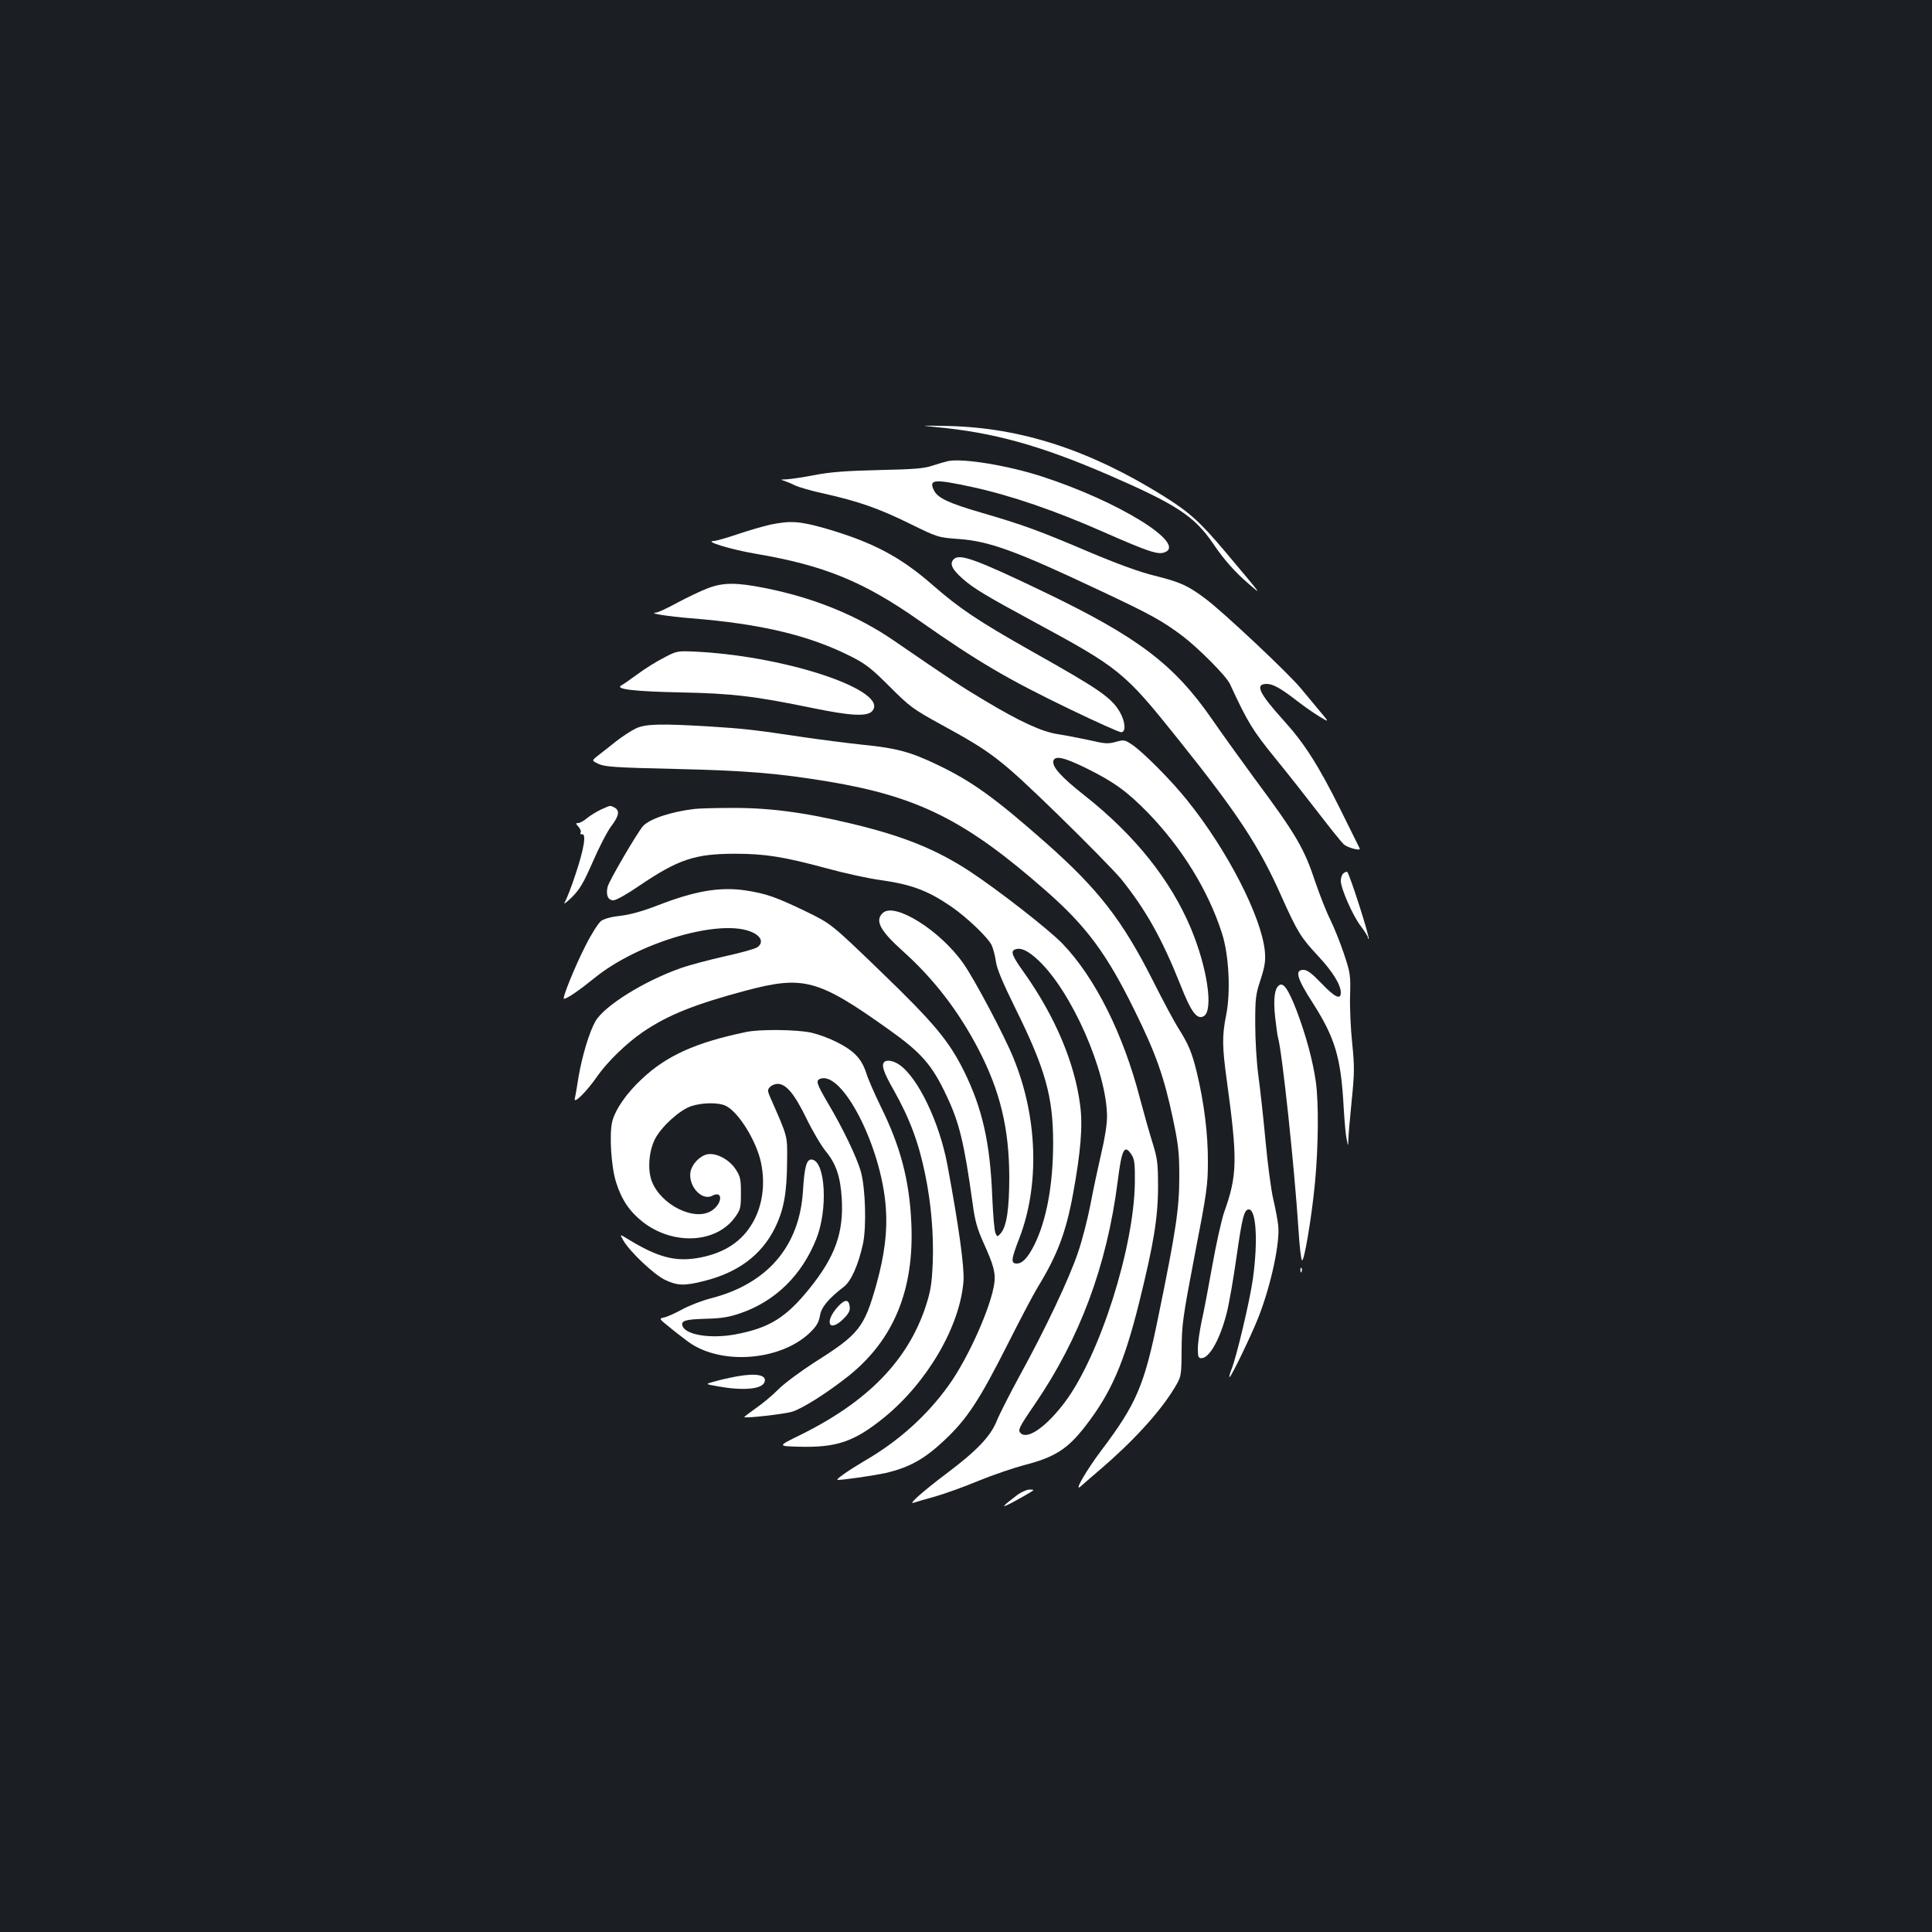 <?xml version="1.0" standalone="no"?>
<!DOCTYPE svg PUBLIC "-//W3C//DTD SVG 20010904//EN"
 "http://www.w3.org/TR/2001/REC-SVG-20010904/DTD/svg10.dtd">
<svg version="1.0" xmlns="http://www.w3.org/2000/svg"
 width="1000pt" height="1000pt" viewBox="0 0 1000 1000"
 preserveAspectRatio="xMidYMid meet">
<rect width="100%" height="100%" fill="#1b1f23"/>
<g transform="translate(0,1000) scale(0.1,-0.1)"
fill="#ffffff" stroke="none">
<path d="M4840 7790 c302 -28 543 -95 895 -247 355 -154 448 -215 545 -358 52
-78 114 -148 182 -206 71 -61 79 -72 -120 165 -130 154 -184 204 -322 290
-381 237 -734 352 -1110 361 -146 3 -154 3 -70 -5z"/>
<path d="M4910 7614 c-14 -3 -50 -13 -80 -23 -45 -16 -96 -20 -280 -24 -170
-4 -252 -10 -334 -26 -61 -12 -126 -21 -145 -22 -32 -1 -34 -1 -11 -8 14 -5
39 -15 56 -24 17 -8 84 -28 150 -42 178 -40 284 -77 444 -156 145 -71 145 -71
255 -79 158 -12 295 -62 731 -268 256 -120 321 -156 422 -232 84 -63 230 -210
248 -250 92 -199 117 -240 235 -385 67 -82 170 -213 229 -290 59 -77 116 -147
126 -156 20 -17 88 -35 82 -21 -2 4 -47 95 -100 202 -113 227 -186 342 -293
460 -130 144 -151 190 -88 190 32 0 73 -23 158 -89 33 -26 84 -61 113 -79 53
-32 53 -32 5 25 -27 32 -72 86 -99 119 -62 76 -400 394 -492 463 -91 69 -132
88 -265 121 -75 18 -193 61 -340 123 -262 112 -347 142 -556 203 -169 49 -226
76 -246 114 -30 60 -1 62 198 19 198 -43 429 -122 682 -234 230 -101 278 -117
313 -104 118 44 -240 265 -636 393 -173 56 -401 94 -482 80z"/>
<path d="M3985 7284 c-38 -9 -115 -31 -170 -50 -56 -19 -110 -34 -120 -34 -55
-1 87 -44 215 -66 354 -60 559 -143 849 -347 302 -212 457 -303 781 -459 135
-65 253 -118 263 -118 26 0 22 55 -7 105 -44 75 -107 118 -454 313 -283 160
-375 222 -516 345 -167 146 -310 221 -554 292 -135 38 -180 41 -287 19z"/>
<path d="M4937 7106 c-23 -23 -11 -51 44 -100 56 -50 117 -87 370 -224 444
-240 469 -260 747 -608 309 -386 419 -553 534 -812 84 -187 100 -213 192 -312
73 -78 116 -147 116 -188 0 -39 -31 -24 -100 48 -50 52 -74 70 -93 70 -47 0
-35 -43 49 -173 115 -181 145 -281 159 -542 4 -66 10 -138 15 -160 8 -40 8
-40 9 -5 0 19 8 109 17 200 15 147 15 180 3 300 -8 74 -13 185 -11 247 3 106
1 118 -32 217 -19 57 -51 136 -70 175 -20 39 -54 126 -77 193 -59 178 -99 247
-319 543 -69 94 -166 229 -215 300 -198 286 -382 426 -873 662 -348 167 -435
199 -465 169z"/>
<path d="M3663 6955 c-34 -13 -104 -46 -156 -74 -51 -28 -102 -52 -113 -52
-42 -3 68 -20 181 -29 365 -29 615 -89 830 -198 77 -39 106 -62 200 -156 104
-104 120 -116 264 -195 267 -146 306 -176 602 -463 149 -145 298 -297 332
-338 127 -158 211 -307 307 -548 55 -140 85 -181 120 -162 52 28 20 249 -66
455 -106 252 -291 483 -552 689 -119 94 -165 145 -160 176 6 31 54 21 168 -35
146 -72 213 -121 321 -231 177 -183 313 -403 384 -625 36 -111 46 -305 21
-426 -21 -104 -20 -163 4 -336 56 -410 55 -489 -14 -682 -13 -38 -41 -162 -61
-275 -20 -113 -45 -244 -56 -292 -10 -48 -19 -110 -19 -138 0 -42 3 -50 18
-50 42 0 97 98 132 236 11 43 34 173 50 287 30 210 40 247 64 247 38 0 48
-164 21 -359 -16 -115 -86 -409 -111 -469 -8 -19 -12 -37 -10 -40 6 -5 114
219 149 308 66 168 113 389 103 477 -3 29 -15 91 -26 138 -11 47 -29 183 -40
303 -11 119 -28 271 -37 337 -9 66 -16 185 -16 265 0 132 2 153 28 230 22 69
26 96 22 145 -17 179 -194 525 -404 785 -80 100 -222 243 -281 284 -40 27 -44
28 -87 16 -39 -11 -57 -10 -137 9 -51 11 -124 25 -163 31 -83 13 -193 63 -380
175 -119 71 -177 109 -465 307 -190 131 -412 222 -664 273 -154 31 -222 31
-303 0z"/>
<path d="M3437 6596 c-38 -19 -99 -57 -135 -84 -37 -27 -75 -54 -85 -59 -38
-20 66 -32 308 -37 262 -5 382 -19 682 -81 194 -40 281 -45 307 -16 93 102
-424 280 -894 307 -115 6 -115 6 -183 -30z"/>
<path d="M3292 6230 c-23 -11 -70 -41 -103 -67 -33 -26 -75 -60 -94 -74 -33
-26 -33 -26 3 -43 32 -15 86 -19 397 -26 372 -9 529 -22 791 -65 467 -78 713
-201 1128 -566 210 -184 315 -326 461 -624 108 -219 150 -338 196 -555 28
-134 33 -174 33 -300 0 -165 -17 -279 -108 -722 -73 -360 -113 -453 -296 -696
-77 -102 -144 -218 -107 -186 12 11 56 49 97 84 171 146 310 297 386 421 39
64 39 64 40 204 1 130 6 166 68 490 62 319 68 362 68 480 1 145 -20 309 -57
463 -26 106 -43 147 -99 235 -18 29 -77 138 -130 244 -158 312 -282 471 -552
710 -263 232 -382 318 -559 403 -141 68 -215 88 -388 105 -84 9 -224 27 -312
40 -246 37 -307 44 -485 55 -251 15 -328 13 -378 -10z"/>
<path d="M3111 5810 c-23 -11 -56 -31 -73 -45 -16 -14 -37 -25 -45 -25 -14 0
-14 -2 1 -19 10 -11 15 -25 11 -31 -3 -6 -1 -9 7 -8 24 5 11 -75 -32 -204 -22
-68 -48 -134 -57 -148 -8 -14 8 -2 36 25 42 42 60 72 110 186 32 74 75 157 95
183 40 53 45 80 17 96 -24 12 -18 13 -70 -10z"/>
<path d="M3595 5813 c-125 -15 -233 -52 -267 -89 -31 -36 -176 -284 -183 -314
-10 -43 2 -70 30 -70 14 0 72 33 132 74 203 138 290 167 498 167 154 0 250
-15 476 -76 91 -25 215 -52 275 -60 161 -23 244 -53 367 -137 79 -54 192 -161
210 -201 8 -17 18 -56 22 -85 5 -37 35 -108 100 -240 155 -313 196 -457 196
-697 0 -216 -34 -402 -98 -530 -33 -65 -61 -95 -90 -95 -32 0 -30 20 13 131
106 275 95 629 -31 934 -46 114 -204 412 -260 490 -120 170 -354 316 -415 260
-43 -39 -16 -91 102 -197 162 -145 290 -312 393 -510 112 -216 158 -409 159
-658 0 -165 -13 -255 -43 -292 -18 -21 -19 -21 -28 -2 -6 10 -13 95 -17 187
-11 282 -51 459 -146 652 -78 157 -154 249 -434 519 -254 245 -254 245 -388
310 -152 73 -203 91 -308 107 -134 20 -262 -2 -458 -78 -75 -29 -139 -47 -189
-53 -48 -5 -85 -15 -102 -27 -14 -11 -50 -67 -81 -129 -56 -110 -122 -274
-111 -274 18 2 78 43 157 107 232 189 664 313 821 236 46 -22 55 -55 21 -77
-13 -8 -88 -29 -167 -46 -79 -18 -183 -45 -230 -62 -187 -66 -393 -194 -439
-274 -32 -56 -68 -177 -87 -285 -8 -52 -17 -104 -20 -115 -7 -32 61 35 117
116 53 76 152 171 235 228 129 88 269 144 531 214 300 80 376 60 737 -197 175
-124 229 -186 305 -348 66 -139 91 -244 135 -561 11 -84 24 -128 54 -195 54
-119 64 -157 58 -210 -15 -120 -134 -389 -237 -532 -111 -155 -259 -289 -436
-391 -86 -51 -153 -98 -138 -98 34 0 190 23 249 36 123 29 200 72 303 169 118
111 180 205 329 500 64 127 133 258 154 292 102 167 146 283 183 483 40 219
51 353 37 458 -28 221 -130 462 -292 690 -61 85 -70 109 -44 118 29 11 67 -7
120 -57 173 -163 354 -576 355 -809 0 -39 -12 -116 -30 -190 -16 -69 -41 -186
-55 -260 -14 -74 -43 -188 -65 -252 -45 -134 -167 -393 -304 -642 -51 -94
-104 -198 -117 -231 -32 -80 -105 -156 -264 -275 -123 -93 -198 -160 -165
-148 8 3 58 18 110 32 52 15 155 52 229 83 74 30 177 65 230 79 160 41 227 83
320 204 133 172 199 325 277 637 75 303 98 440 98 603 0 119 -4 145 -27 220
-15 47 -45 153 -67 236 -86 332 -231 622 -399 798 -71 74 -334 279 -483 377
-173 113 -342 181 -603 244 -258 62 -444 86 -650 83 -77 0 -153 -3 -170 -5z
m2262 -1790 c15 -22 18 -48 17 -143 -4 -336 -180 -892 -361 -1136 -94 -125
-190 -195 -228 -164 -19 16 -13 29 70 150 234 342 374 718 430 1154 21 169 35
196 72 139z"/>
<path d="M6952 5478 c-7 -7 -12 -23 -12 -37 0 -40 62 -181 103 -234 20 -27 37
-53 37 -59 0 -6 2 -9 4 -7 7 7 -101 343 -111 346 -5 2 -14 -2 -21 -9z"/>
<path d="M6622 4901 c-25 -15 -32 -72 -22 -165 6 -50 12 -98 15 -106 21 -73
84 -659 106 -995 5 -82 13 -153 18 -158 11 -11 50 221 67 398 18 187 20 414 5
524 -16 113 -52 244 -100 371 -42 108 -67 145 -89 131z"/>
<path d="M3860 4658 c-259 -54 -409 -122 -536 -241 -81 -75 -139 -159 -155
-222 -16 -65 -6 -233 20 -315 28 -89 69 -150 137 -204 157 -123 380 -112 478
23 29 40 31 49 31 125 0 74 -3 87 -28 125 -34 51 -102 86 -147 76 -38 -8 -78
-50 -86 -90 -13 -73 58 -153 113 -124 56 30 53 -41 -3 -77 -87 -58 -262 28
-310 151 -23 60 -16 155 16 219 33 64 126 149 186 170 59 20 146 21 183 1 66
-34 157 -183 180 -293 25 -119 5 -240 -55 -330 -58 -89 -150 -143 -276 -164
-116 -19 -207 6 -357 98 -44 27 -44 27 -25 -6 33 -58 156 -174 213 -203 66
-32 102 -34 207 -7 175 44 294 134 363 270 48 96 64 184 65 350 1 135 6 118
-88 332 -14 33 -14 38 0 52 8 9 26 16 39 16 44 0 87 -52 148 -177 32 -66 78
-144 102 -173 53 -65 75 -130 82 -245 10 -175 -34 -299 -166 -463 -123 -153
-210 -206 -386 -239 -127 -23 -254 -3 -272 43 -10 28 13 35 118 38 82 2 121 8
182 29 180 62 317 196 392 384 61 152 48 401 -22 411 -28 4 -39 -34 -47 -164
-18 -285 -184 -479 -476 -554 -47 -12 -114 -38 -150 -58 -35 -19 -77 -38 -92
-41 -28 -6 -28 -6 28 -51 30 -25 75 -59 99 -77 170 -121 477 -96 628 50 34 33
45 53 51 87 7 44 43 87 124 150 38 29 75 114 99 223 18 88 13 283 -11 372 -20
72 -93 225 -170 354 -59 101 -65 118 -41 127 115 44 318 -353 340 -667 9 -121
-6 -243 -49 -398 -63 -223 -89 -257 -321 -403 -71 -46 -155 -108 -185 -138
-30 -31 -83 -75 -118 -99 -34 -24 -61 -45 -60 -46 8 -7 209 16 248 28 53 16
184 99 292 185 234 187 341 447 325 792 -10 221 -56 396 -158 602 -32 66 -67
145 -76 176 -12 37 -31 70 -55 93 -44 45 -142 93 -229 114 -72 16 -266 19
-339 3z"/>
<path d="M4577 4503 c-16 -15 -4 -53 47 -142 85 -151 131 -274 165 -441 31
-151 44 -309 39 -453 -5 -112 -10 -146 -36 -227 -93 -282 -300 -495 -651 -668
-116 -57 -116 -57 -11 -60 200 -6 290 25 445 150 225 183 394 473 412 707 5
73 -24 282 -83 600 -41 221 -152 453 -249 520 -31 21 -65 27 -78 14z"/>
<path d="M6731 3424 c0 -11 3 -14 6 -6 3 7 2 16 -1 19 -3 4 -6 -2 -5 -13z"/>
<path d="M4339 3239 c-75 -81 -49 -141 28 -64 25 25 34 41 31 61 -4 40 -24 40
-59 3z"/>
<path d="M3815 2876 c-38 -7 -92 -19 -118 -27 -48 -13 -48 -13 20 -25 130 -23
226 -15 240 22 14 37 -41 48 -142 30z"/>
<path d="M5264 2261 c-83 -63 -87 -71 -19 -35 39 21 79 44 90 51 19 12 18 13
-6 13 -14 0 -44 -13 -65 -29z"/>
</g>
</svg>
